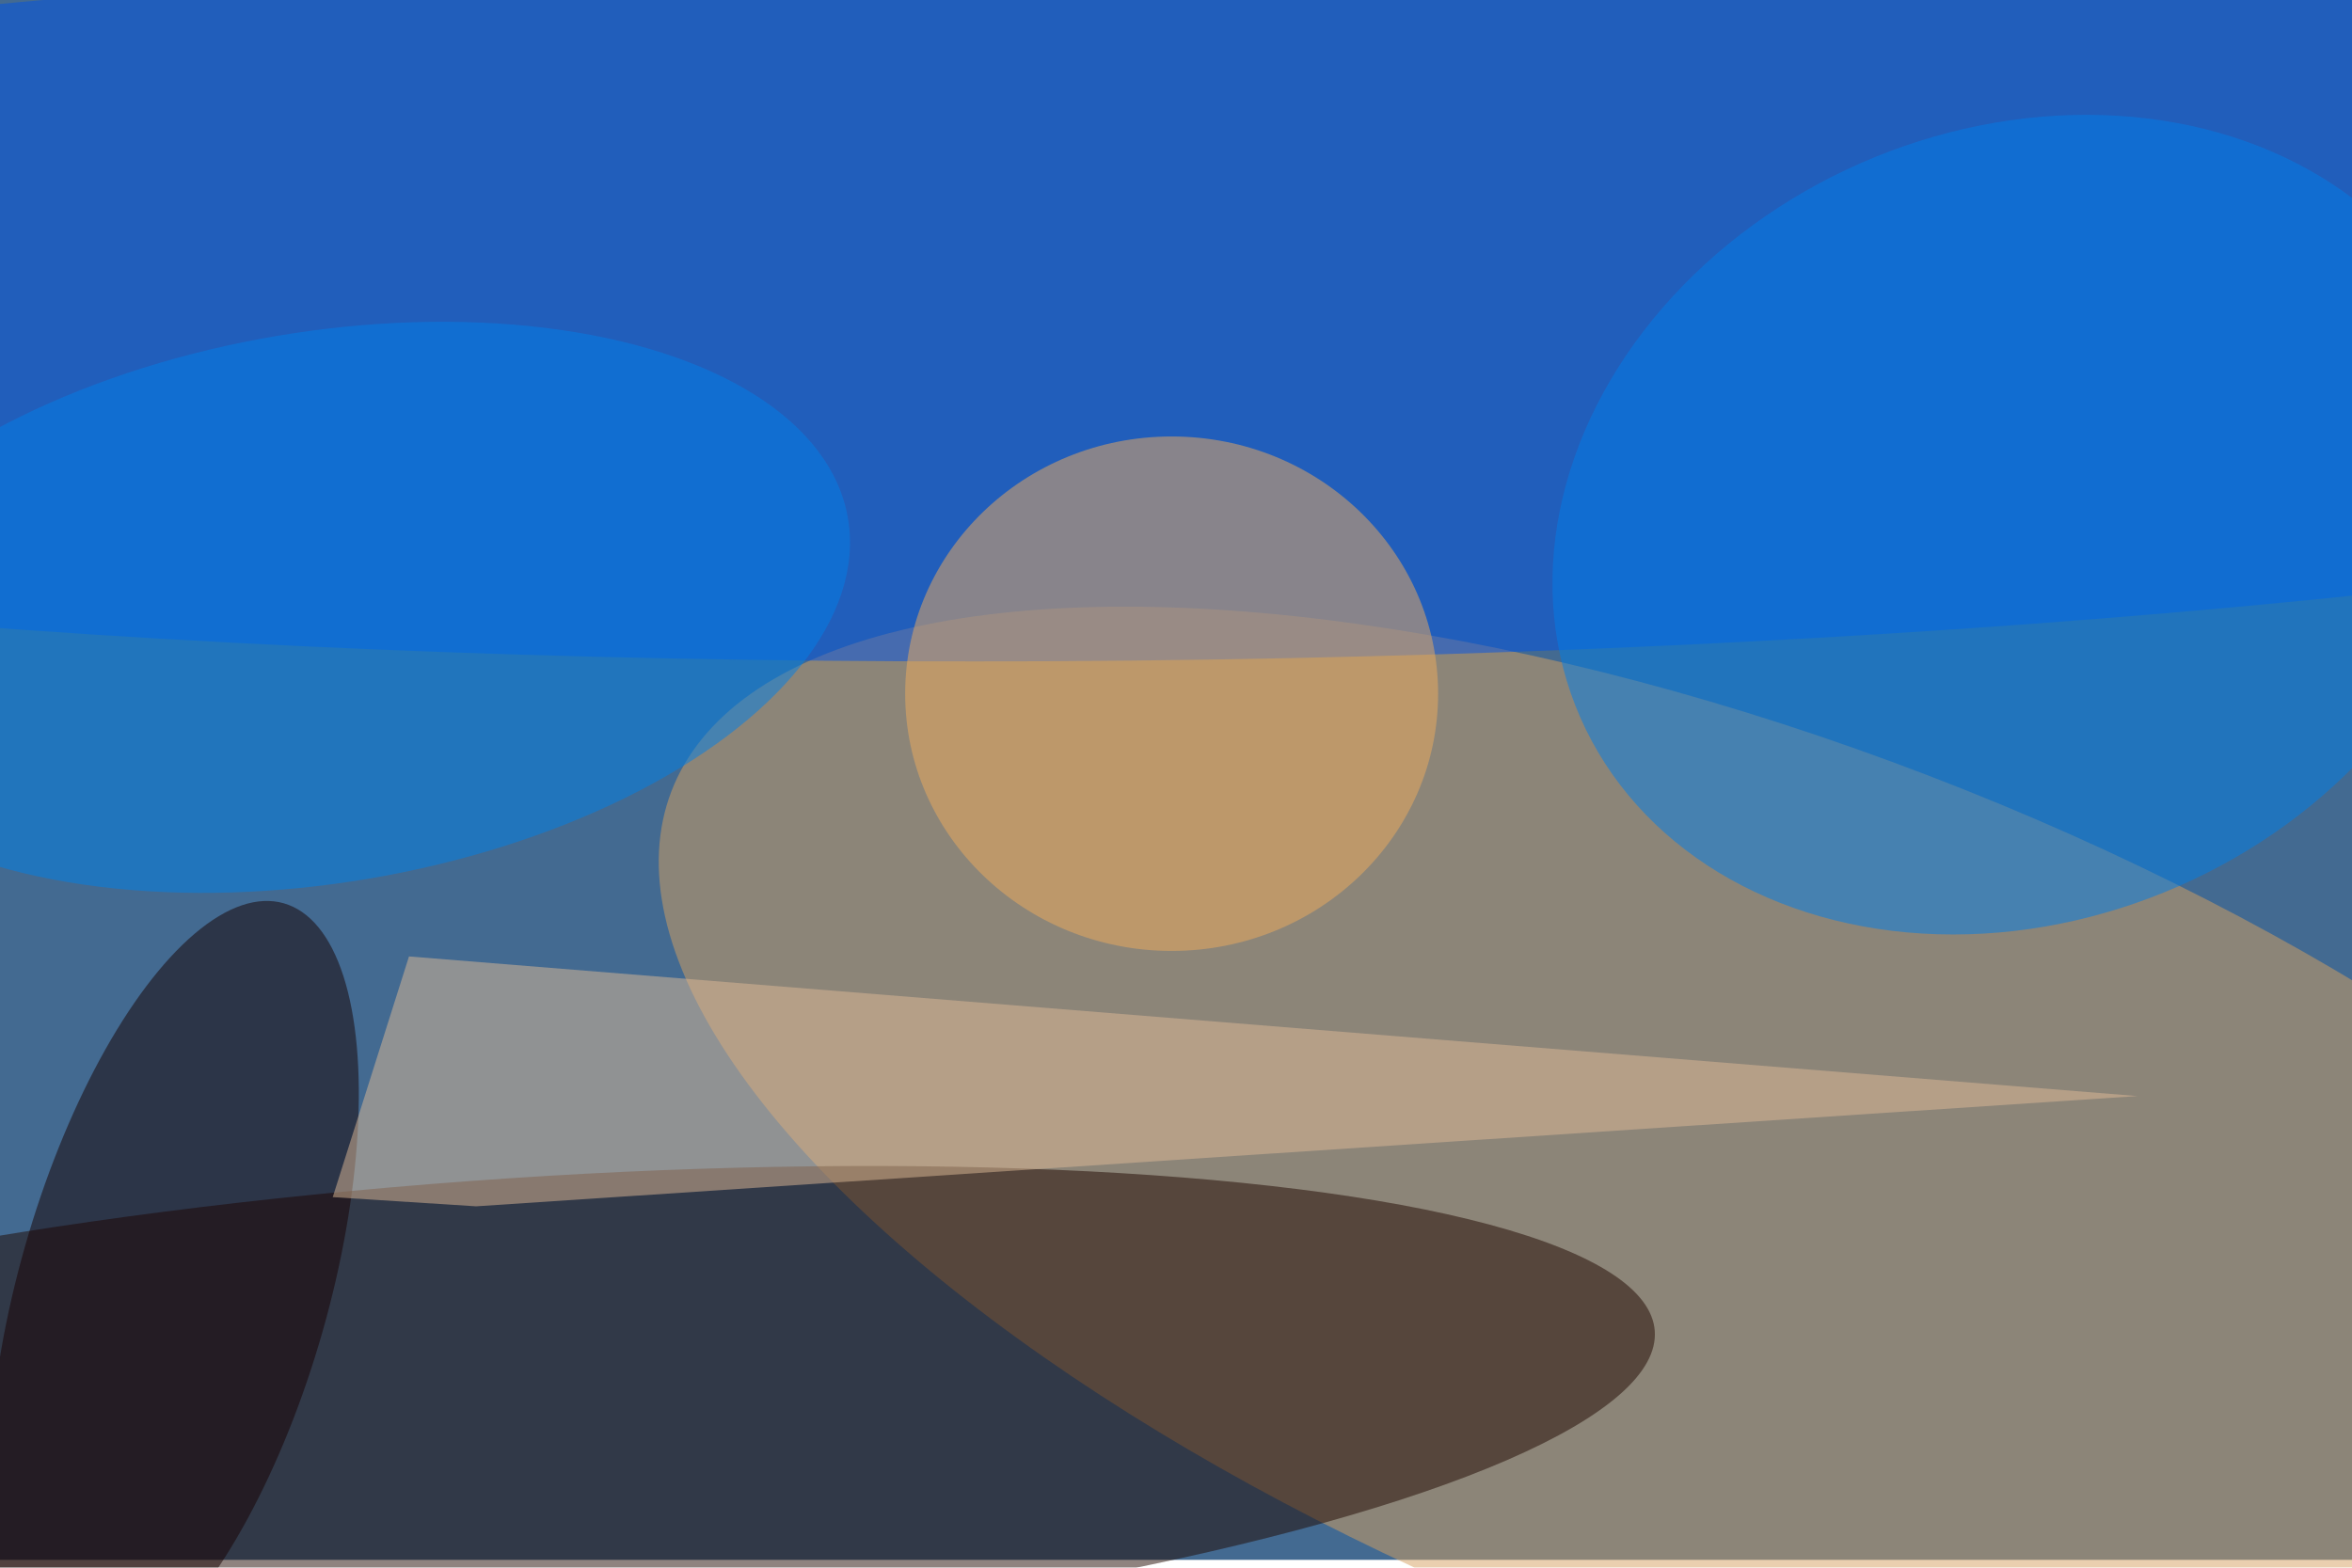 <svg xmlns="http://www.w3.org/2000/svg" viewBox="0 0 900 600"><filter id="b"><feGaussianBlur stdDeviation="12" /></filter><path fill="#436a91" d="M0 0h900v597H0z"/><g filter="url(#b)" transform="translate(1.8 1.8) scale(3.516)" fill-opacity=".5"><ellipse fill="#d7a061" rx="1" ry="1" transform="rotate(-69 191 -73.5) scale(50.626 127.048)"/><ellipse fill="#0053e6" rx="1" ry="1" transform="rotate(-90.6 77.3 -44.2) scale(38.765 255)"/><ellipse fill="#200900" rx="1" ry="1" transform="matrix(1.883 25.643 -127.18 9.34 52.4 153.7)"/><ellipse fill="#efad5d" cx="127" cy="75" rx="29" ry="28"/><ellipse fill="#007ee8" rx="1" ry="1" transform="matrix(-47.83 20.978 -17.268 -39.37 219.3 56.6)"/><ellipse fill="#160100" rx="1" ry="1" transform="matrix(-16.198 -4.617 11.969 -41.987 18.4 139.8)"/><ellipse fill="#0080e8" rx="1" ry="1" transform="matrix(-57.178 9.666 -4.994 -29.541 34.6 65.6)"/><path fill="#dfbb96" d="M44 103.6l-8.3 26.2 15.6 1 180.8-12z"/></g></svg>